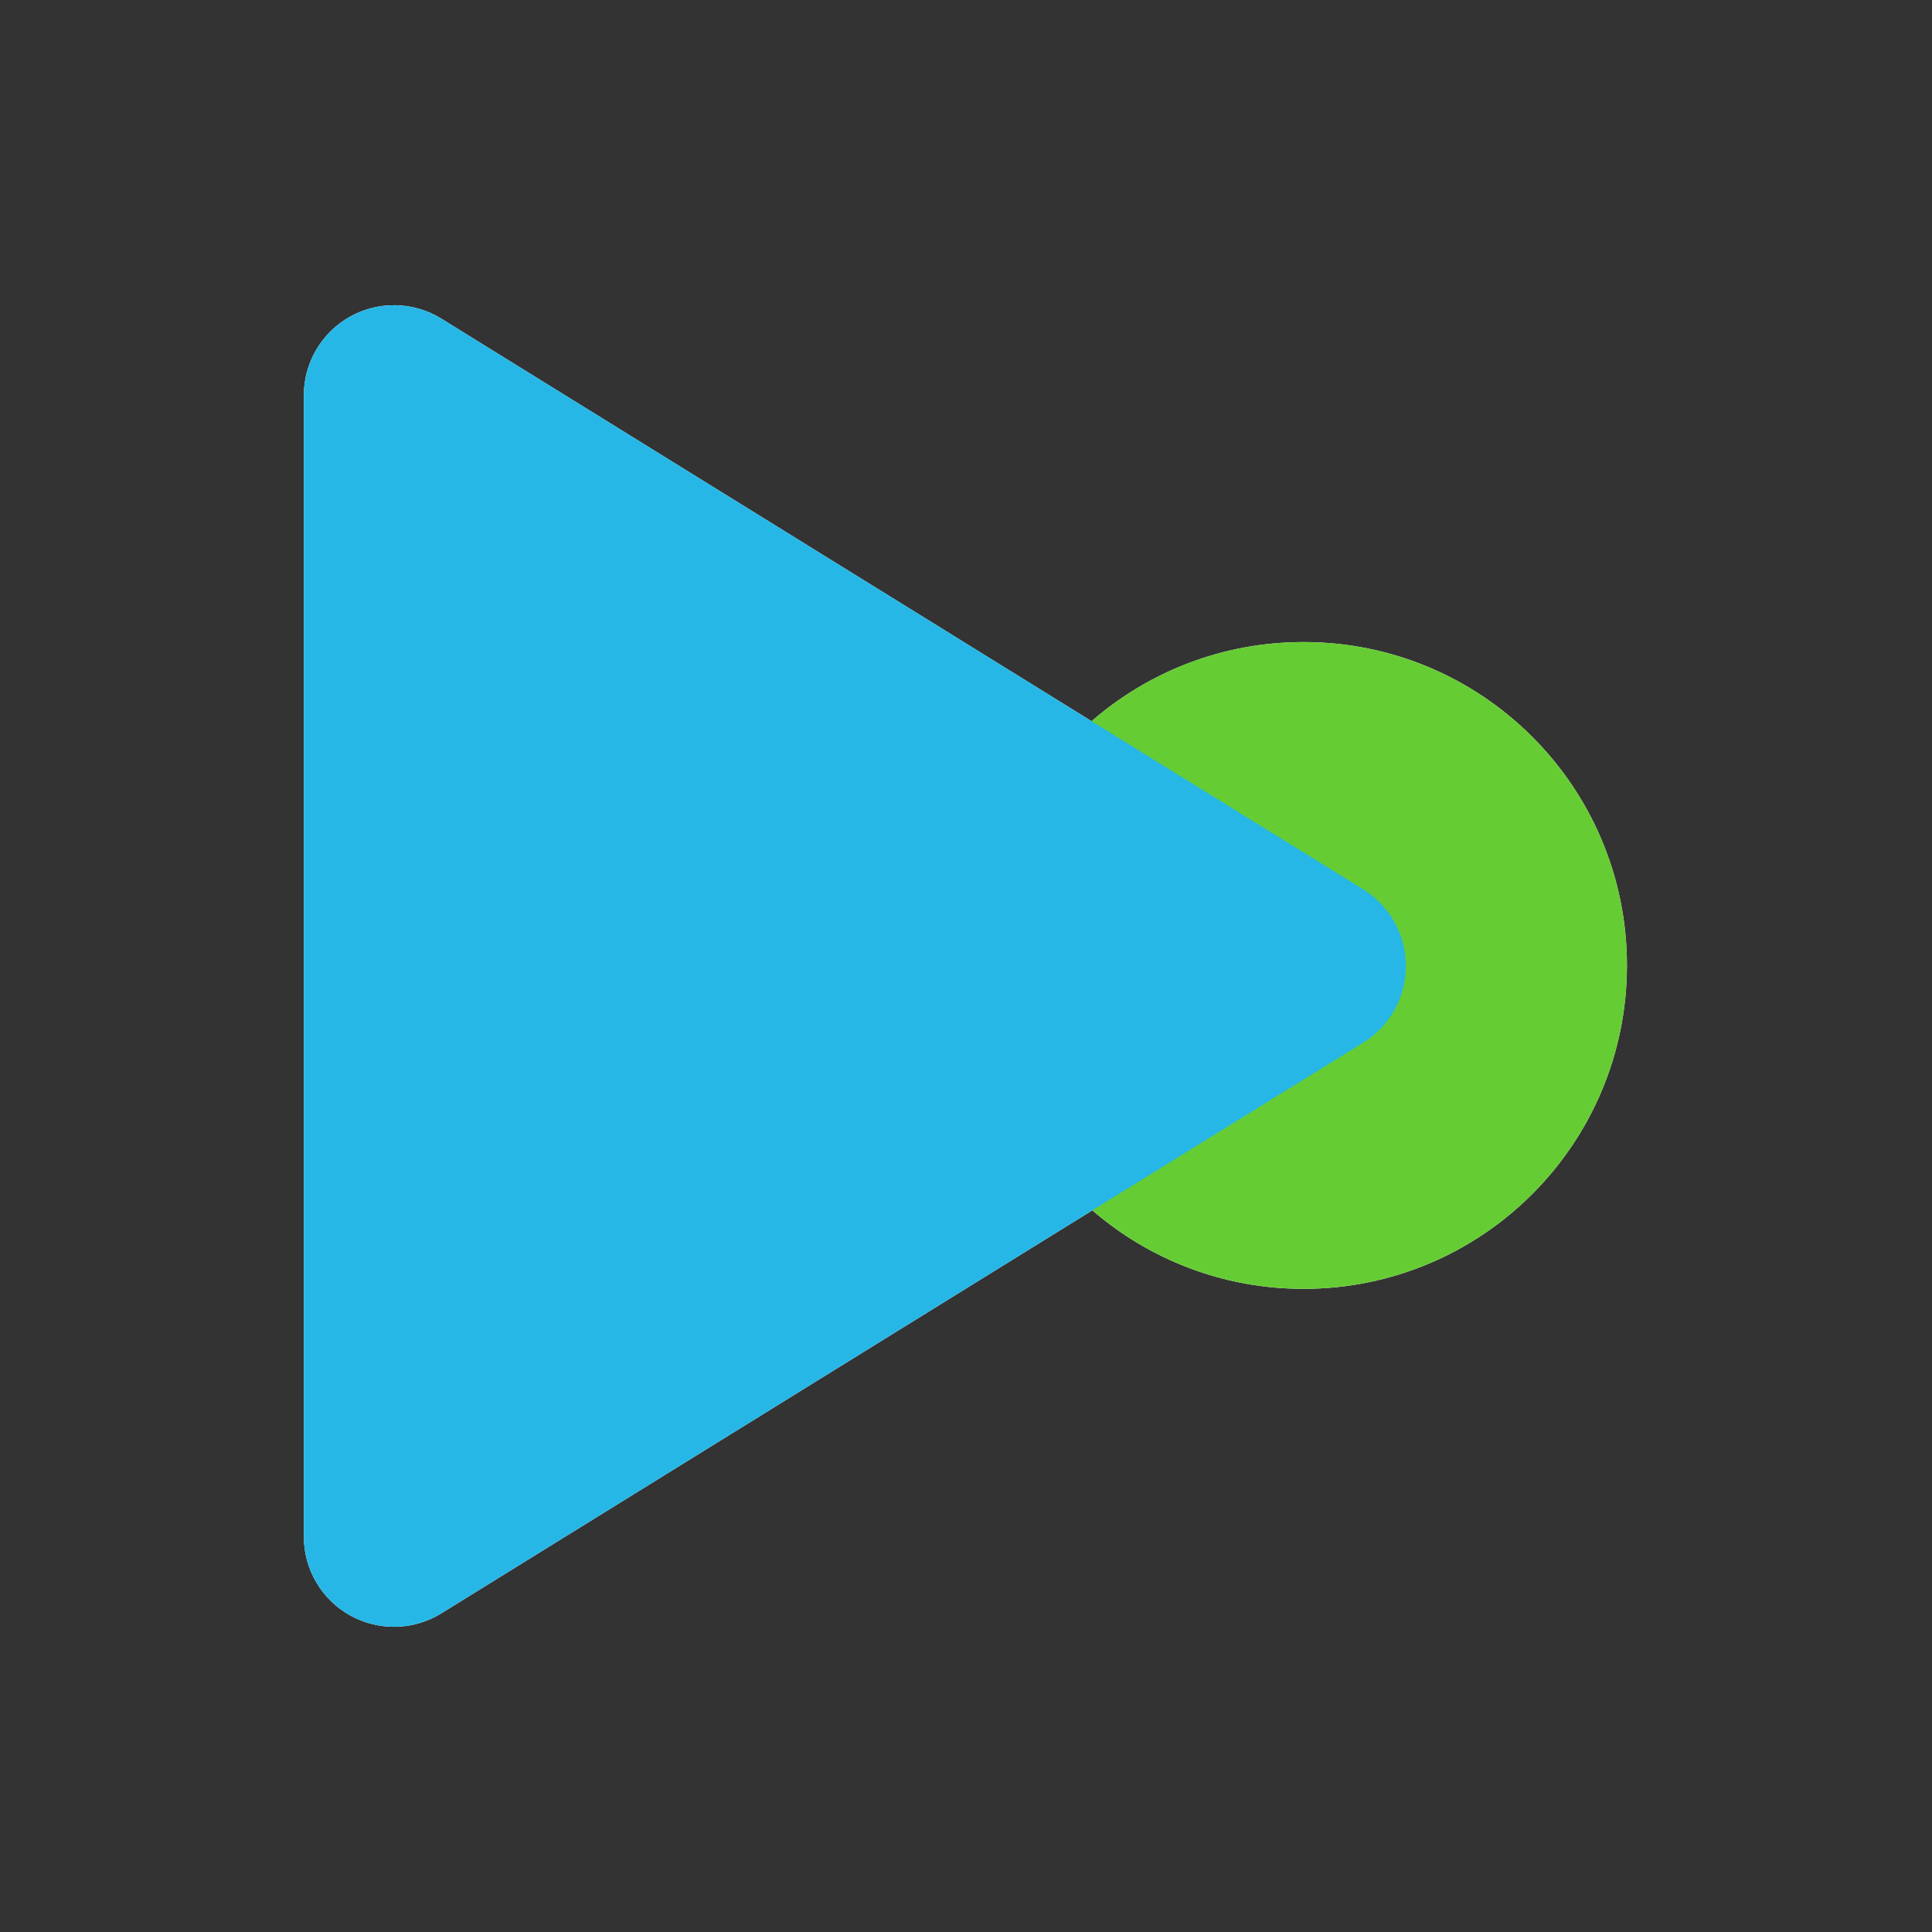 <svg width="40" height="40" viewBox="0 0 40 40" fill="none" xmlns="http://www.w3.org/2000/svg">
<rect x="0" y="0" width="40" height="40" fill="#333333" stroke="none"/>
<g id="state=active" clip-path="url(#clip0_1253_2273)">
<g id="Group">
<g id="Layer 1">
<path id="Union" d="M6.291 31.815V8.185C6.29 7.853 6.379 7.526 6.548 7.24C6.716 6.953 6.958 6.716 7.248 6.555C7.539 6.393 7.867 6.311 8.2 6.319C8.532 6.327 8.856 6.423 9.139 6.598L22.6 14.931C23.775 13.91 25.31 13.293 26.988 13.293C30.686 13.293 33.684 16.29 33.684 19.988C33.684 23.686 30.686 26.684 26.988 26.684C25.317 26.684 23.789 26.072 22.616 25.059L9.139 33.402C8.856 33.577 8.532 33.673 8.2 33.681C7.867 33.688 7.539 33.607 7.248 33.445C6.958 33.283 6.716 33.047 6.548 32.76C6.379 32.474 6.29 32.147 6.291 31.815Z" fill="white"/>
<g id="Vector" style="mix-blend-mode:multiply">
<path d="M26.988 26.684C30.686 26.684 33.684 23.686 33.684 19.988C33.684 16.29 30.686 13.293 26.988 13.293C23.29 13.293 20.293 16.29 20.293 19.988C20.293 23.686 23.29 26.684 26.988 26.684Z" fill="#66CC33"/>
</g>
<g id="Vector_2" style="mix-blend-mode:multiply">
<path d="M6.291 8.185V31.815C6.29 32.147 6.379 32.474 6.548 32.76C6.716 33.047 6.958 33.283 7.248 33.445C7.539 33.607 7.867 33.688 8.2 33.681C8.532 33.673 8.856 33.577 9.139 33.402L28.224 21.587C28.494 21.42 28.718 21.186 28.872 20.908C29.027 20.631 29.108 20.318 29.108 20C29.108 19.682 29.027 19.369 28.872 19.092C28.718 18.814 28.494 18.58 28.224 18.413L9.139 6.598C8.856 6.423 8.532 6.327 8.2 6.319C7.867 6.311 7.539 6.393 7.248 6.555C6.958 6.716 6.716 6.953 6.548 7.24C6.379 7.526 6.29 7.853 6.291 8.185Z" fill="#27B7E6"/>
</g>
</g>
</g>
</g>
<defs>
<clipPath id="clip0_1253_2273">
<rect width="40" height="40" fill="white"/>
</clipPath>
</defs>
</svg>
